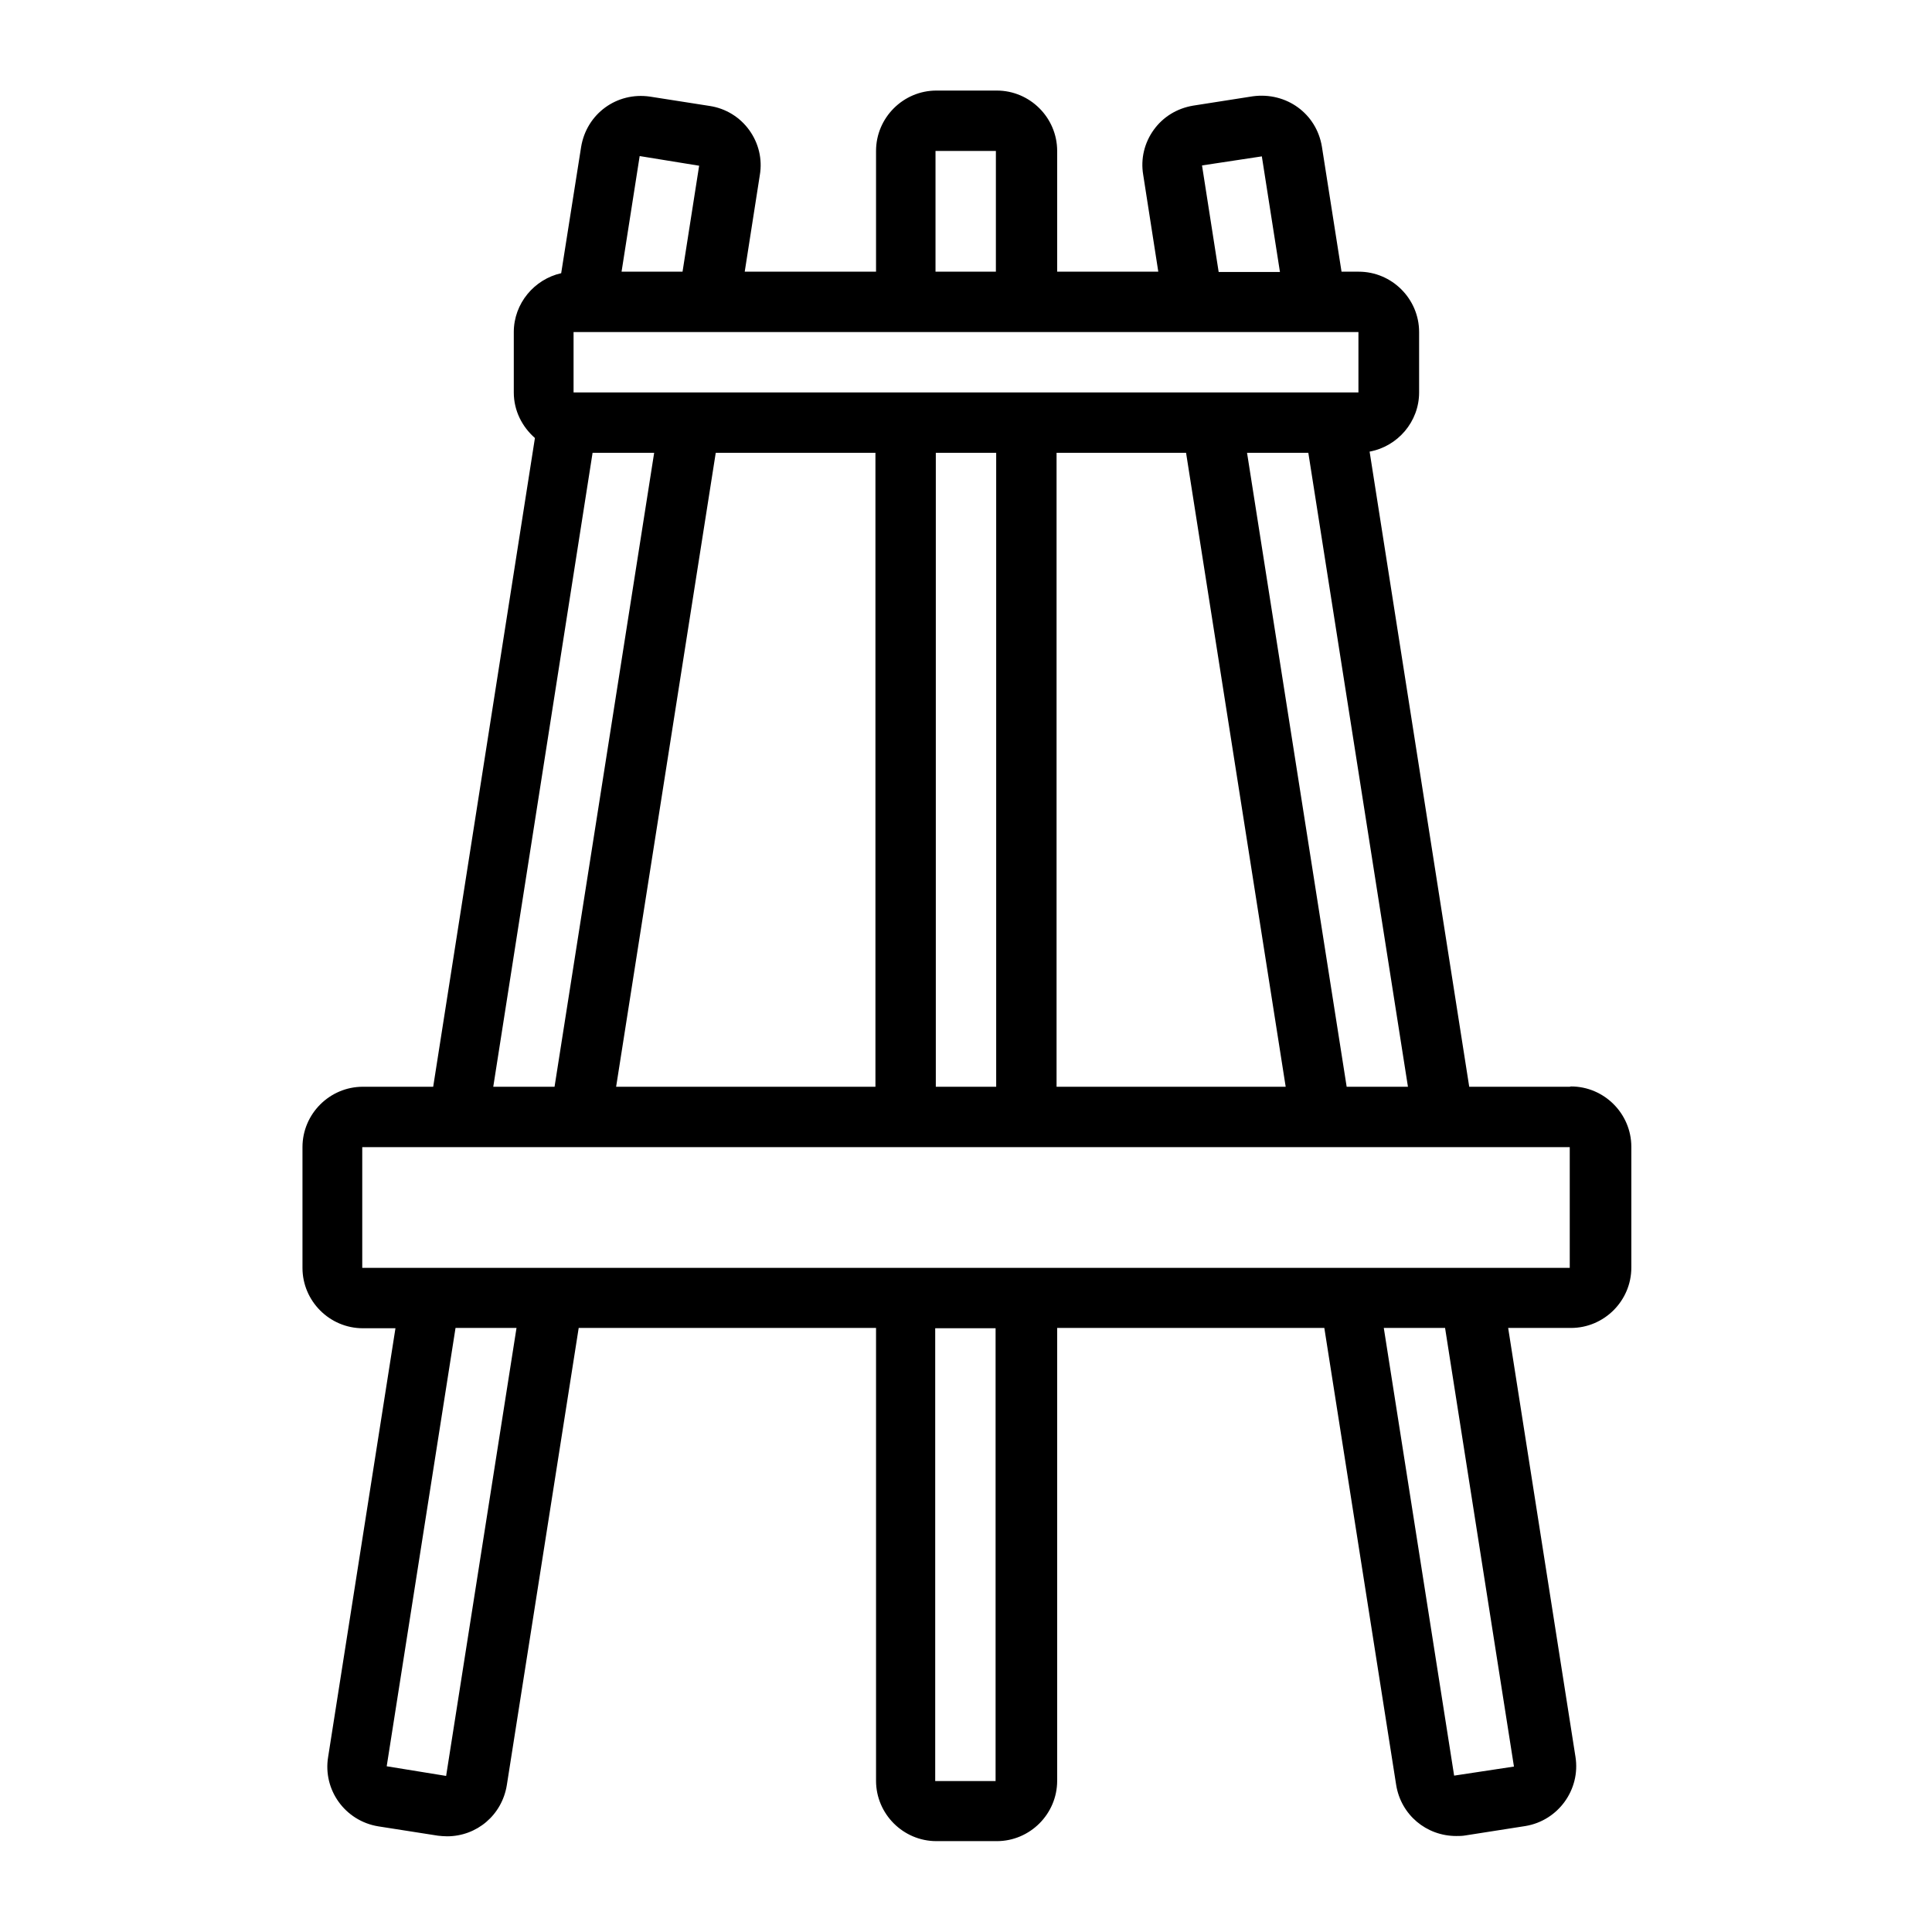 <?xml version="1.0" encoding="UTF-8"?><svg id="Line" xmlns="http://www.w3.org/2000/svg" viewBox="0 0 64 64"><path d="m52,36h-3.33l-3.3-21.04c.93-.17,1.64-.99,1.64-1.96v-2c0-1.1-.9-2-2-2h-.57l-.65-4.14c-.18-1.1-1.18-1.82-2.29-1.67l-1.98.31c-.53.09-.99.37-1.3.8-.31.43-.44.96-.35,1.49l.5,3.21h-3.35v-4c0-1.1-.9-2-2-2h-2c-1.1,0-2,.9-2,2v4h-4.35l.5-3.2c.09-.53-.04-1.06-.35-1.49-.31-.43-.78-.72-1.31-.8l-1.98-.31c-1.1-.16-2.1.57-2.28,1.67l-.66,4.18c-.89.2-1.57,1-1.57,1.95v2c0,.61.28,1.14.7,1.51l-3.37,21.49h-2.33c-1.1,0-2,.9-2,2v4c0,1.1.9,2,2,2h1.08l-2.23,14.2c-.18,1.09.56,2.12,1.66,2.3l1.98.31c.1.01.2.02.3.02.98,0,1.82-.7,1.98-1.7l2.38-15.14h9.85v15c0,1.1.9,2,2,2h2c1.1,0,2-.9,2-2v-15h8.85l2.38,15.14c.16.99,1,1.69,1.99,1.69.1,0,.2,0,.31-.02l1.98-.31c1.09-.18,1.83-1.21,1.66-2.29l-2.23-14.21h2.08c1.1,0,2-.9,2-2v-4c0-1.1-.9-2-2-2Zm-21,0V15h2v21h-2Zm-10.59,0l3.3-21h5.29v21h-8.59Zm14.59-21h4.29l3.3,21h-7.59V15Zm9.61,21l-3.3-21h2.03l3.3,21h-2.03Zm.39-23h-26v-2h26v2Zm-5.18-7.52l1.98-.3.6,3.83h-2.03l-.55-3.52Zm-8.83-.48h2v4h-2v-4Zm-9.8.17l1.97.32-.55,3.51h-2.02l.6-3.83Zm-1.55,9.83h2.03l-3.3,21h-2.03l3.29-21Zm-4.86,43.83l-1.97-.32,2.28-14.52h2.02l-2.33,14.83Zm18.2.17h-2v-15h2v15Zm17.17-.48l-1.98.3-2.33-14.83h2.03l2.28,14.52ZM12,42v-4h40v4s-40,0-40,0Z"/></svg>